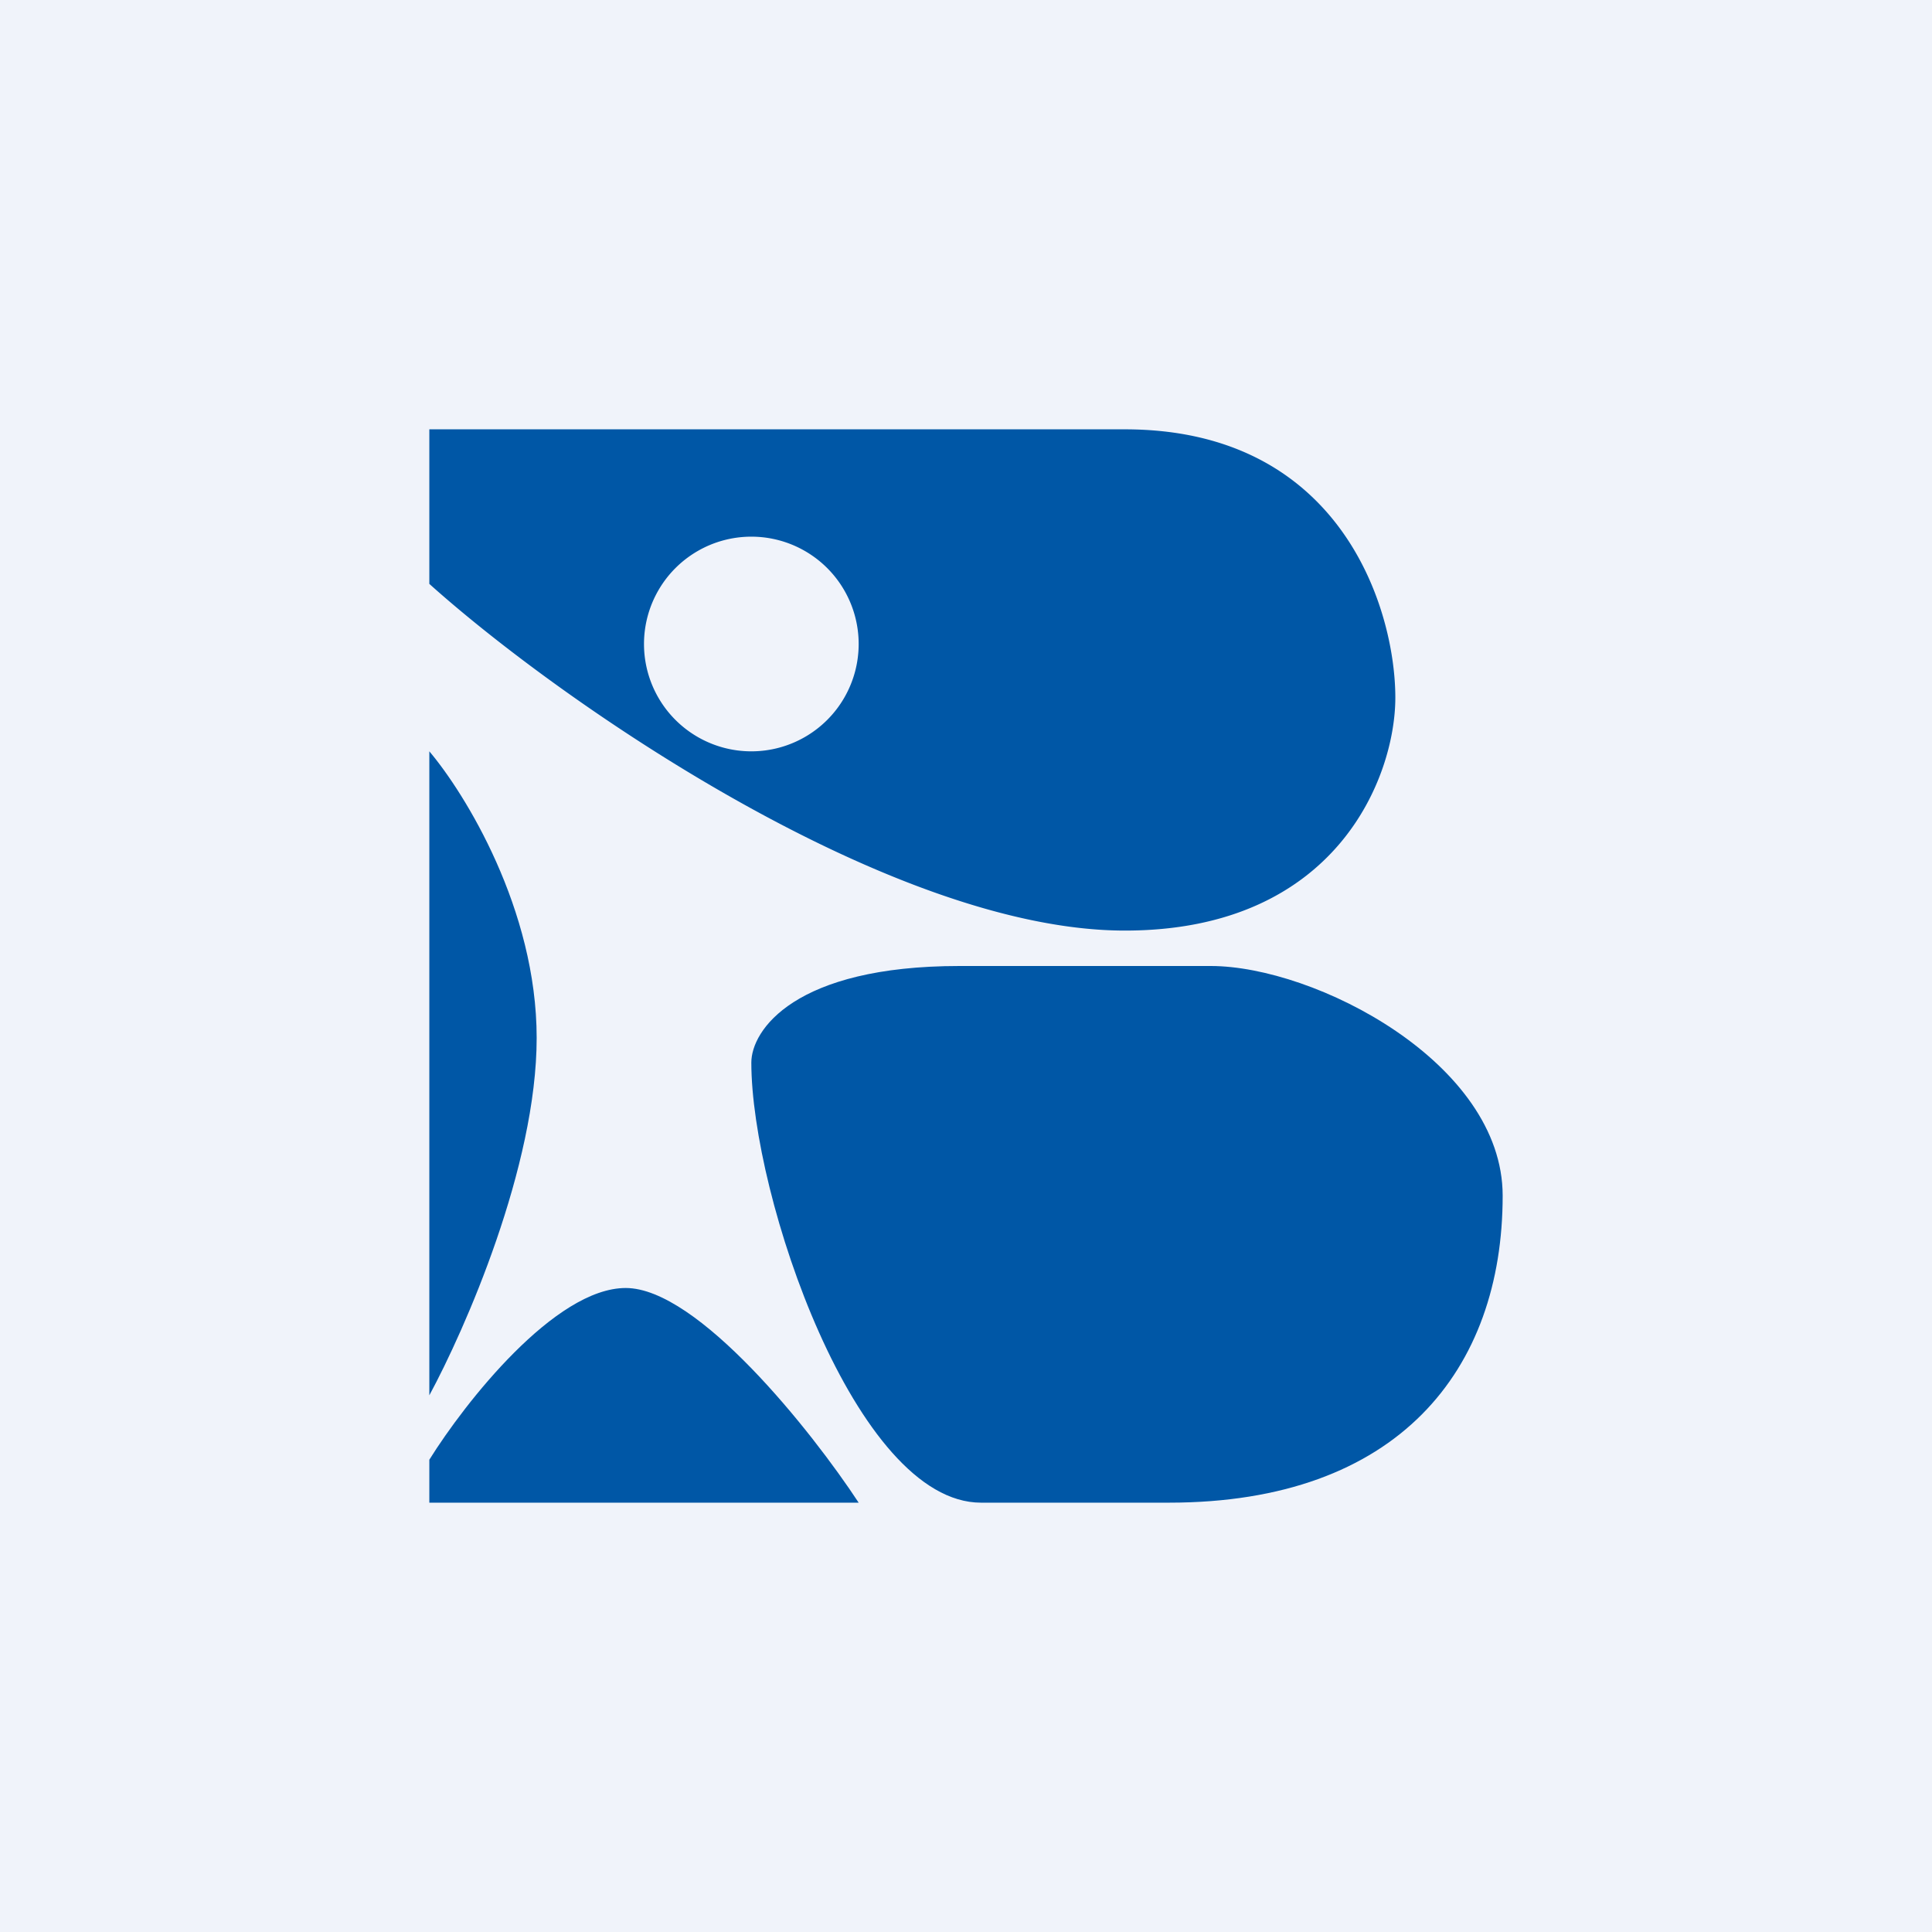 <!-- by TradingView --><svg width="18" height="18" viewBox="0 0 18 18" xmlns="http://www.w3.org/2000/svg"><path fill="#F0F3FA" d="M0 0h18v18H0z"/><path fill-rule="evenodd" d="M4 4v1.44c1.26 1.13 4.32 3.23 6.48 3.23C12.46 8.67 13 7.23 13 6.5 13 5.68 12.5 4 10.48 4H4Zm3 3a1 1 0 1 0 0-2 1 1 0 0 0 0 2Z" fill="#0057A6"/><path d="M5 9.67C5 8.47 4.33 7.39 4 7v6c.33-.61 1-2.13 1-3.33ZM4 13.6v.4h4c-.44-.67-1.5-2-2.17-2-.66 0-1.5 1.07-1.83 1.6ZM8.94 9C7.4 9 7 9.6 7 9.9c0 1.24.97 4.1 2.14 4.1h1.75c2.14 0 3.11-1.24 3.11-2.86C14 9.9 12.25 9 11.28 9H8.94Z" fill="#0057A6"/></svg>